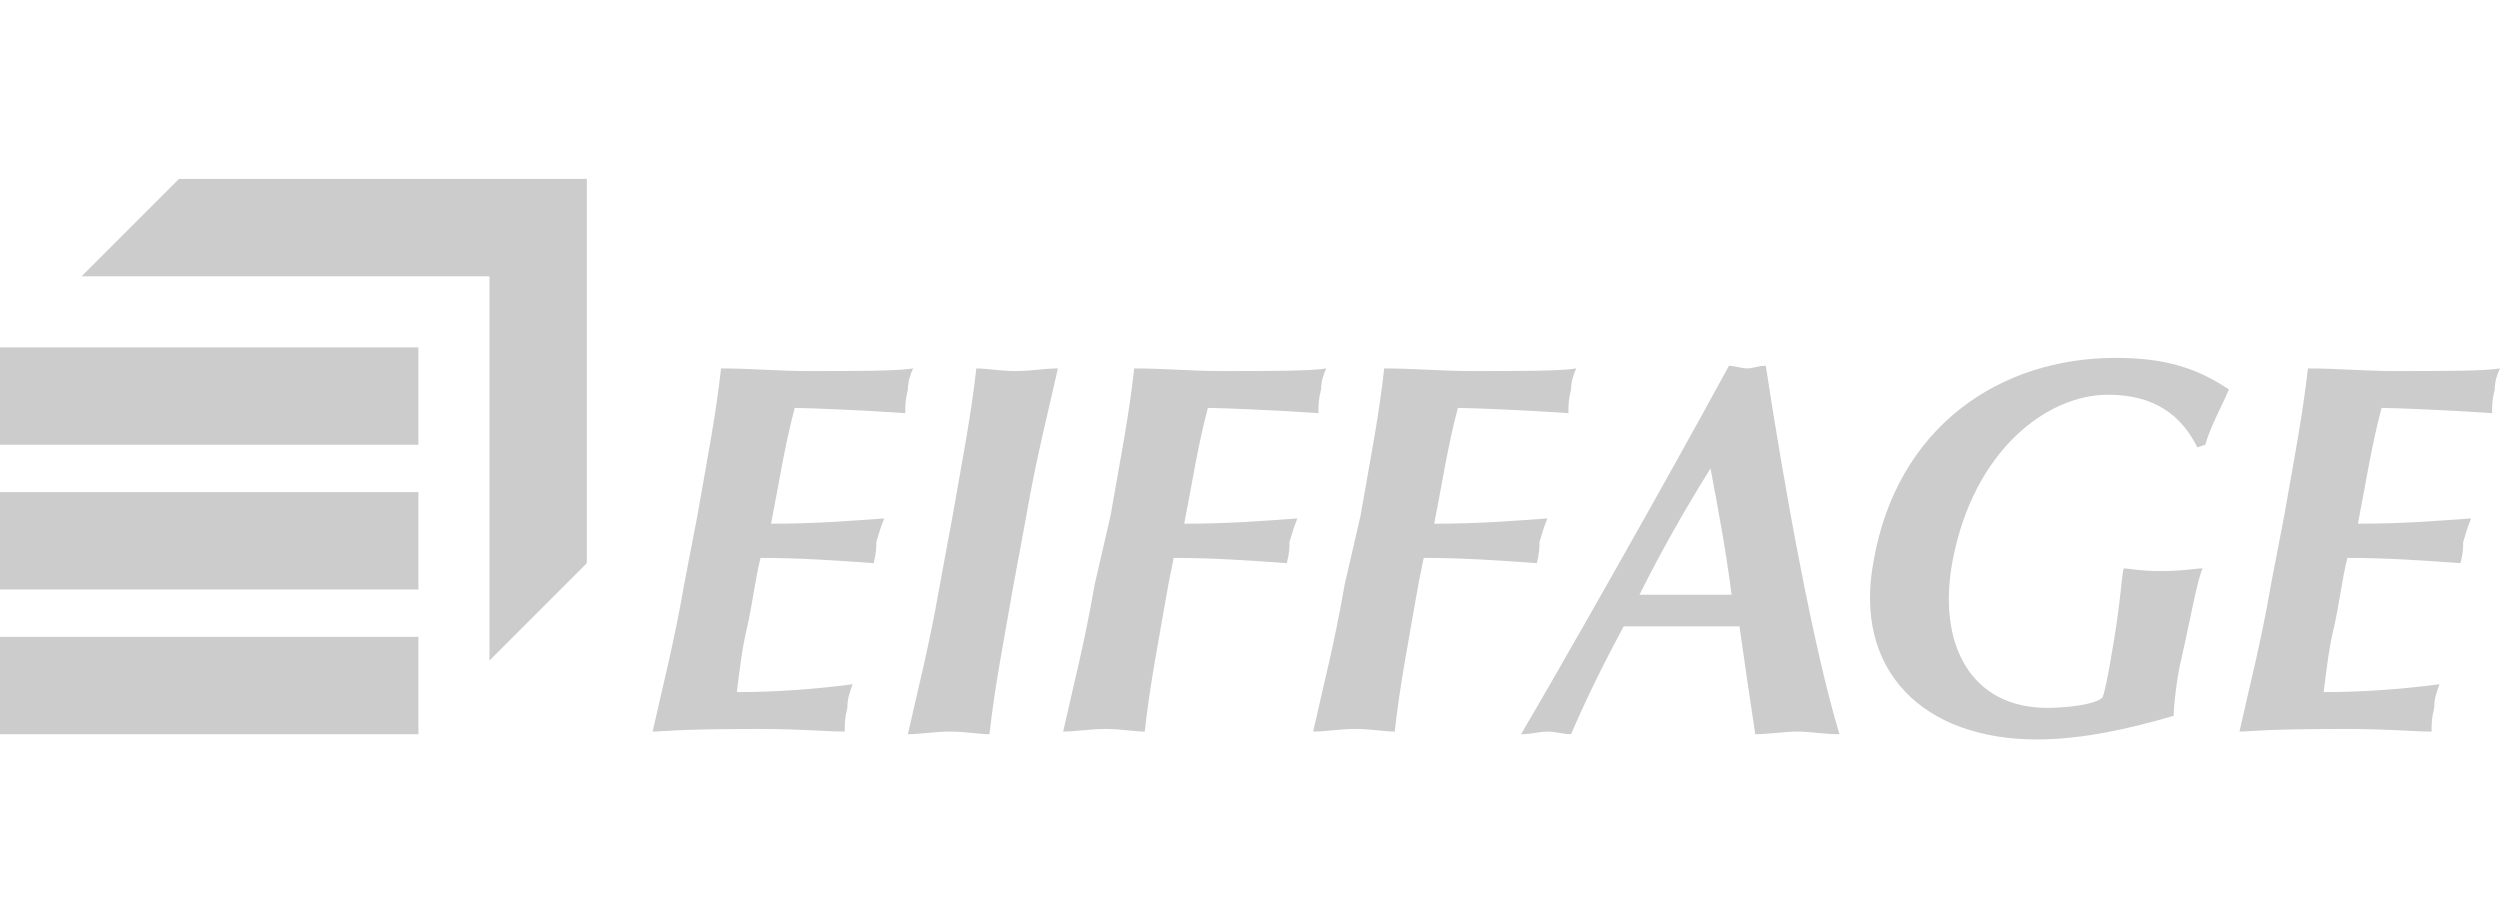 <?xml version="1.0" encoding="utf-8"?>
<!-- Generator: Adobe Illustrator 26.0.1, SVG Export Plug-In . SVG Version: 6.00 Build 0)  -->
<svg version="1.1" id="Layer_1" xmlns="http://www.w3.org/2000/svg" xmlns:xlink="http://www.w3.org/1999/xlink" x="0px" y="0px"
	 viewBox="0 0 95 35" style="enable-background:new 0 0 95 35;" xml:space="preserve">
<style type="text/css">
	.st0{fill:#CCCCCC;}
	.st1{fill-rule:evenodd;clip-rule:evenodd;fill:#CCCCCC;}
</style>
<g>
	<g>
		<path class="st0" d="M26.5,19.6c0.4-2.3,0.7-3.8,0.9-5.6c1.1,0,2.2,0.1,3.3,0.1c1.9,0,3.4,0,4-0.1c-0.1,0.2-0.2,0.5-0.2,0.8
			c-0.1,0.4-0.1,0.6-0.1,0.9c-1.4-0.1-3.7-0.2-4.2-0.2c-0.4,1.5-0.6,2.9-0.9,4.4c1.7,0,2.9-0.1,4.3-0.2c-0.2,0.5-0.2,0.6-0.3,0.9
			c0,0.2,0,0.4-0.1,0.8c-1.4-0.1-2.8-0.2-4.3-0.2c-0.2,0.8-0.3,1.7-0.5,2.6c-0.2,0.8-0.3,1.7-0.4,2.5c1.4,0,2.9-0.1,4.4-0.3
			c-0.1,0.3-0.2,0.5-0.2,0.9c-0.1,0.4-0.1,0.6-0.1,0.9c-0.7,0-1.6-0.1-3.3-0.1c-3.1,0-3.6,0.1-4,0.1c0.4-1.8,0.8-3.3,1.2-5.6
			L26.5,19.6z"/>
		<path class="st0" d="M36.2,19.6c0.4-2.3,0.7-3.8,0.9-5.6c0.4,0,0.9,0.1,1.5,0.1c0.6,0,1.1-0.1,1.6-0.1c-0.4,1.8-0.8,3.3-1.2,5.6
			l-0.5,2.7c-0.4,2.3-0.7,3.8-0.9,5.6c-0.4,0-0.9-0.1-1.5-0.1c-0.6,0-1.1,0.1-1.6,0.1c0.4-1.8,0.8-3.3,1.2-5.6L36.2,19.6z"/>
		<path class="st0" d="M42.2,19.6c0.4-2.3,0.7-3.8,0.9-5.6c1.1,0,2.2,0.1,3.3,0.1c1.9,0,3.4,0,4-0.1c-0.1,0.2-0.2,0.5-0.2,0.8
			c-0.1,0.4-0.1,0.6-0.1,0.9c-1.4-0.1-3.7-0.2-4.2-0.2c-0.4,1.5-0.6,2.9-0.9,4.4c1.7,0,2.9-0.1,4.3-0.2c-0.2,0.5-0.2,0.6-0.3,0.9
			c0,0.2,0,0.4-0.1,0.8c-1.4-0.1-2.8-0.2-4.3-0.2l-0.2,1c-0.4,2.3-0.7,3.8-0.9,5.6c-0.4,0-0.9-0.1-1.5-0.1c-0.6,0-1.1,0.1-1.6,0.1
			c0.4-1.8,0.8-3.3,1.2-5.6L42.2,19.6z"/>
		<path class="st0" d="M51.7,19.6c0.4-2.3,0.7-3.8,0.9-5.6c1.1,0,2.2,0.1,3.3,0.1c1.9,0,3.4,0,4-0.1c-0.1,0.2-0.2,0.5-0.2,0.8
			c-0.1,0.4-0.1,0.6-0.1,0.9c-1.4-0.1-3.7-0.2-4.2-0.2c-0.4,1.5-0.6,2.9-0.9,4.4c1.7,0,2.9-0.1,4.3-0.2c-0.2,0.5-0.2,0.6-0.3,0.9
			c0,0.2,0,0.4-0.1,0.8c-1.4-0.1-2.8-0.2-4.3-0.2l-0.2,1c-0.4,2.3-0.7,3.8-0.9,5.6c-0.4,0-0.9-0.1-1.5-0.1c-0.6,0-1.1,0.1-1.6,0.1
			c0.4-1.8,0.8-3.3,1.2-5.6L51.7,19.6z"/>
		<path class="st0" d="M62.3,22.6c0.8-1.6,1.7-3.2,2.7-4.8c0.3,1.6,0.6,3.2,0.8,4.8L62.3,22.6z M67.1,13.9c-0.3,0-0.5,0.1-0.7,0.1
			c-0.2,0-0.5-0.1-0.7-0.1c-2.5,4.6-6.6,11.8-7.9,14c0.4,0,0.7-0.1,1-0.1s0.6,0.1,0.9,0.1c0.6-1.4,1.3-2.8,2-4.1c0.7,0,1.3,0,2,0
			c0.8,0,1.6,0,2.4,0c0.2,1.4,0.4,2.8,0.6,4.1c0.5,0,1.1-0.1,1.6-0.1c0.5,0,1,0.1,1.6,0.1C68.9,24.6,67.8,18.5,67.1,13.9z"/>
		<path class="st0" d="M83.5,17c-0.6-1.2-1.6-2-3.4-2c-2.3,0-5.1,2.1-5.9,6.3c-0.6,3.2,0.7,5.6,3.6,5.6c0.6,0,1.8-0.1,2.1-0.4
			c0.1-0.3,0.2-0.8,0.3-1.4c0.4-2.2,0.4-3.1,0.5-3.5c0.2,0,0.6,0.1,1.4,0.1c0.9,0,1.3-0.1,1.6-0.1c-0.2,0.4-0.5,2.1-0.8,3.4
			c-0.2,0.8-0.3,1.9-0.3,2.2c-1.7,0.5-3.5,0.9-5.2,0.9c-4.3,0-7-2.6-6.2-6.8c0.9-5.1,4.8-7.7,9.2-7.7c1.9,0,3.1,0.4,4.3,1.2
			c-0.3,0.7-0.7,1.4-0.9,2.1L83.5,17"/>
		<path class="st0" d="M86.8,19.6c0.4-2.3,0.7-3.8,0.9-5.6c1.1,0,2.2,0.1,3.3,0.1c1.9,0,3.4,0,4-0.1c-0.1,0.2-0.2,0.5-0.2,0.8
			c-0.1,0.4-0.1,0.6-0.1,0.9c-1.4-0.1-3.7-0.2-4.2-0.2c-0.4,1.5-0.6,2.9-0.9,4.4c1.7,0,2.9-0.1,4.3-0.2c-0.2,0.5-0.2,0.6-0.3,0.9
			c0,0.2,0,0.4-0.1,0.8c-1.4-0.1-2.8-0.2-4.3-0.2c-0.2,0.8-0.3,1.7-0.5,2.6c-0.2,0.8-0.3,1.7-0.4,2.5c1.4,0,2.9-0.1,4.4-0.3
			c-0.1,0.3-0.2,0.5-0.2,0.9c-0.1,0.4-0.1,0.6-0.1,0.9c-0.7,0-1.6-0.1-3.3-0.1c-3.1,0-3.6,0.1-4,0.1c0.4-1.8,0.8-3.3,1.2-5.6
			L86.8,19.6z"/>
		<path class="st0" d="M22.3,6.8H6.8l-3.7,3.7h15.5v14.6l3.7-3.7V6.8z"/>
	</g>
	<g>
		<path class="st1" d="M0,13.2h15.9v3.7H0V13.2z"/>
		<path class="st1" d="M0,18.7h15.9v3.7H0V18.7z"/>
		<path class="st1" d="M0,24.2h15.9v3.7H0V24.2z"/>
	</g>
</g>
</svg>
